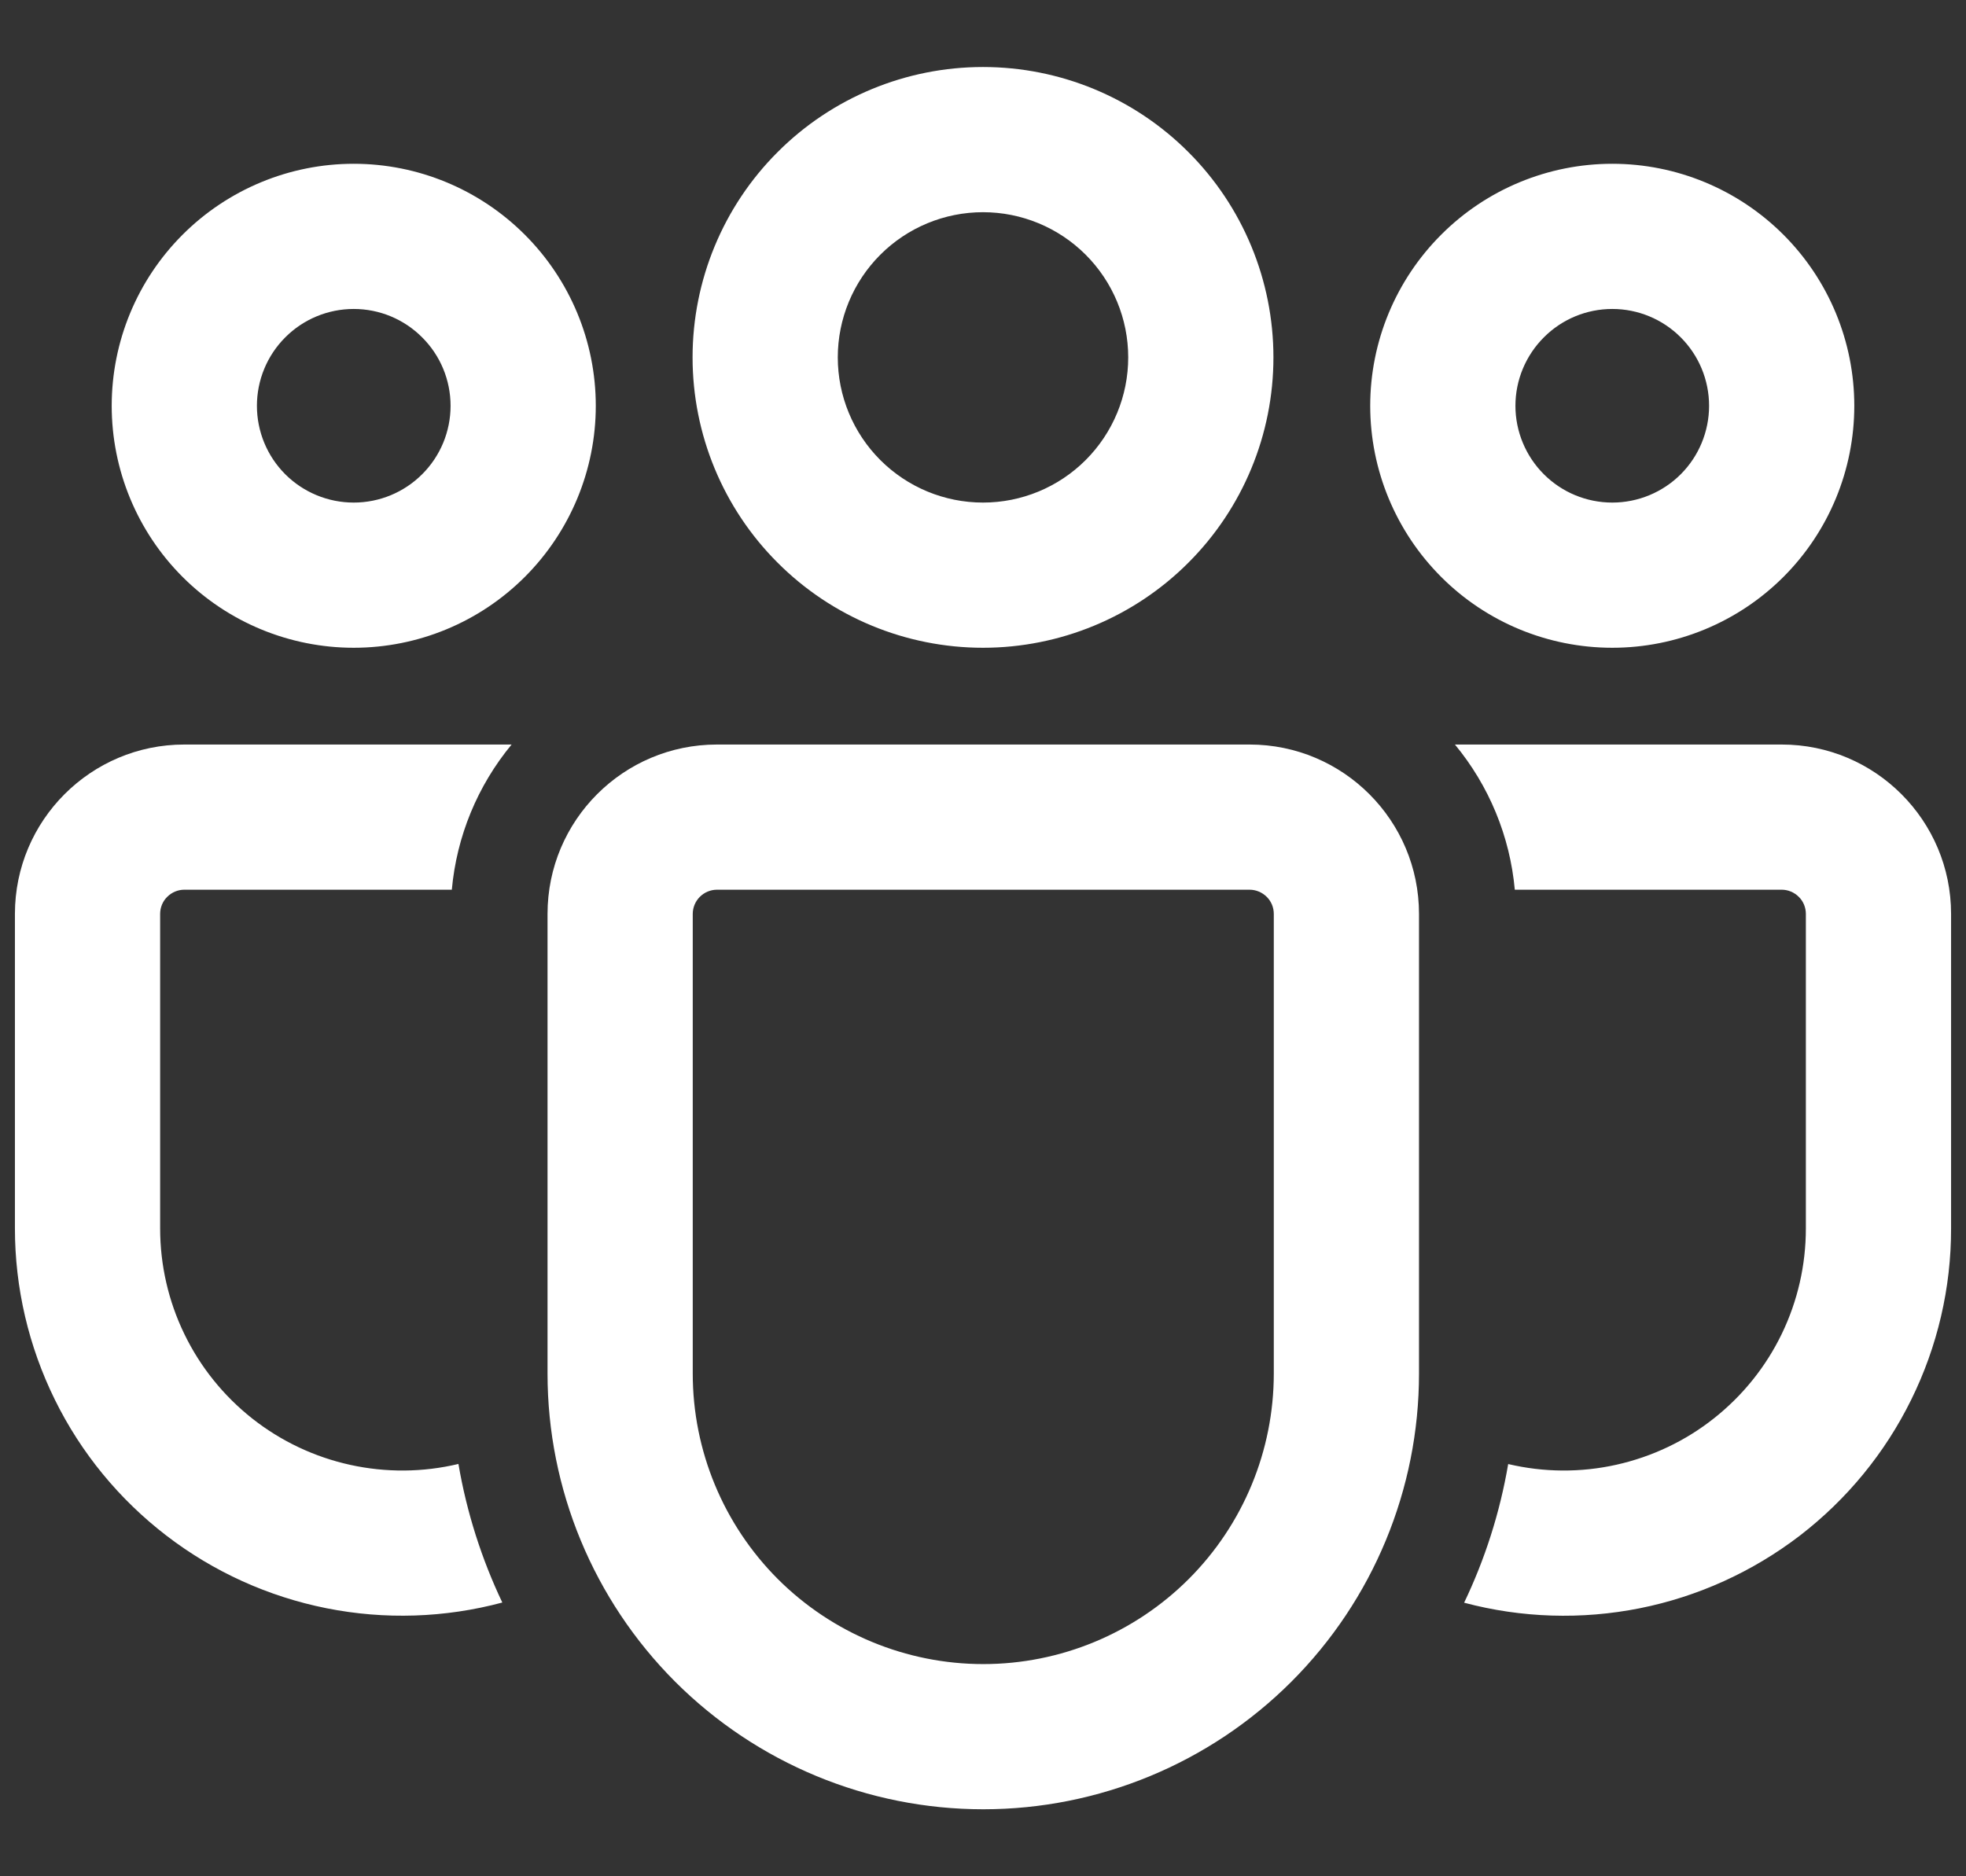 <svg width="22" height="21" viewBox="0 0 22 21" fill="none" xmlns="http://www.w3.org/2000/svg">
<rect x="0" y="0" width="22" height="21" fill="#333333" stroke="none"/>
<path d="M13.983 8.333C15.03 8.333 15.879 9.183 15.879 10.229V15.374C15.879 16.667 15.366 17.907 14.451 18.822C13.537 19.736 12.296 20.25 11.003 20.25C9.71 20.25 8.47 19.736 7.555 18.822C6.641 17.907 6.127 16.667 6.127 15.374V10.229C6.127 9.183 6.975 8.333 8.023 8.333H13.983ZM13.983 9.958H8.023C7.951 9.958 7.882 9.987 7.831 10.038C7.781 10.088 7.752 10.157 7.752 10.229V15.374C7.752 16.236 8.095 17.063 8.704 17.673C9.314 18.282 10.141 18.625 11.003 18.625C11.866 18.625 12.692 18.282 13.302 17.673C13.912 17.063 14.254 16.236 14.254 15.374V10.229C14.254 10.157 14.226 10.088 14.175 10.038C14.124 9.987 14.055 9.958 13.983 9.958ZM2.062 8.333H5.725C5.343 8.795 5.11 9.361 5.056 9.958H2.062C1.991 9.958 1.922 9.987 1.871 10.038C1.82 10.088 1.792 10.157 1.792 10.229V13.749C1.792 14.158 1.884 14.562 2.063 14.931C2.241 15.299 2.501 15.622 2.822 15.876C3.144 16.13 3.518 16.307 3.918 16.395C4.318 16.483 4.732 16.48 5.13 16.385C5.223 16.931 5.391 17.452 5.621 17.936C4.979 18.108 4.306 18.13 3.654 18C3.002 17.87 2.389 17.592 1.862 17.187C1.335 16.782 0.907 16.262 0.614 15.666C0.32 15.069 0.167 14.414 0.167 13.749V10.229C0.167 9.183 1.016 8.333 2.062 8.333ZM16.281 8.333H19.938C20.984 8.333 21.833 9.183 21.833 10.229V13.75C21.834 14.414 21.681 15.07 21.387 15.666C21.094 16.262 20.667 16.782 20.141 17.187C19.614 17.591 19.001 17.87 18.35 18C17.699 18.13 17.026 18.109 16.384 17.938C16.616 17.453 16.784 16.932 16.877 16.386C17.275 16.48 17.689 16.483 18.087 16.394C18.486 16.305 18.86 16.128 19.18 15.874C19.501 15.62 19.76 15.298 19.938 14.93C20.116 14.562 20.208 14.159 20.208 13.75V10.229C20.208 10.157 20.18 10.088 20.129 10.038C20.078 9.987 20.009 9.958 19.938 9.958H16.951C16.897 9.361 16.663 8.795 16.281 8.333ZM11 0.75C11.862 0.75 12.689 1.092 13.298 1.702C13.908 2.311 14.25 3.138 14.25 4C14.25 4.862 13.908 5.689 13.298 6.298C12.689 6.908 11.862 7.25 11 7.25C10.138 7.25 9.311 6.908 8.702 6.298C8.092 5.689 7.75 4.862 7.75 4C7.75 3.138 8.092 2.311 8.702 1.702C9.311 1.092 10.138 0.75 11 0.75ZM18.042 1.833C18.76 1.833 19.449 2.119 19.957 2.627C20.465 3.135 20.75 3.823 20.75 4.542C20.75 5.26 20.465 5.949 19.957 6.457C19.449 6.965 18.76 7.25 18.042 7.25C17.323 7.25 16.634 6.965 16.127 6.457C15.619 5.949 15.333 5.26 15.333 4.542C15.333 3.823 15.619 3.135 16.127 2.627C16.634 2.119 17.323 1.833 18.042 1.833ZM3.958 1.833C4.677 1.833 5.365 2.119 5.873 2.627C6.381 3.135 6.667 3.823 6.667 4.542C6.667 5.26 6.381 5.949 5.873 6.457C5.365 6.965 4.677 7.25 3.958 7.25C3.24 7.25 2.551 6.965 2.043 6.457C1.535 5.949 1.25 5.26 1.25 4.542C1.25 3.823 1.535 3.135 2.043 2.627C2.551 2.119 3.24 1.833 3.958 1.833ZM11 2.375C10.569 2.375 10.156 2.546 9.851 2.851C9.546 3.156 9.375 3.569 9.375 4C9.375 4.431 9.546 4.844 9.851 5.149C10.156 5.454 10.569 5.625 11 5.625C11.431 5.625 11.844 5.454 12.149 5.149C12.454 4.844 12.625 4.431 12.625 4C12.625 3.569 12.454 3.156 12.149 2.851C11.844 2.546 11.431 2.375 11 2.375ZM18.042 3.458C17.754 3.458 17.479 3.572 17.276 3.776C17.073 3.979 16.958 4.254 16.958 4.542C16.958 4.829 17.073 5.105 17.276 5.308C17.479 5.511 17.754 5.625 18.042 5.625C18.329 5.625 18.605 5.511 18.808 5.308C19.011 5.105 19.125 4.829 19.125 4.542C19.125 4.254 19.011 3.979 18.808 3.776C18.605 3.572 18.329 3.458 18.042 3.458ZM3.958 3.458C3.671 3.458 3.395 3.572 3.192 3.776C2.989 3.979 2.875 4.254 2.875 4.542C2.875 4.829 2.989 5.105 3.192 5.308C3.395 5.511 3.671 5.625 3.958 5.625C4.246 5.625 4.521 5.511 4.724 5.308C4.928 5.105 5.042 4.829 5.042 4.542C5.042 4.254 4.928 3.979 4.724 3.776C4.521 3.572 4.246 3.458 3.958 3.458Z" fill="white"/>
</svg>

